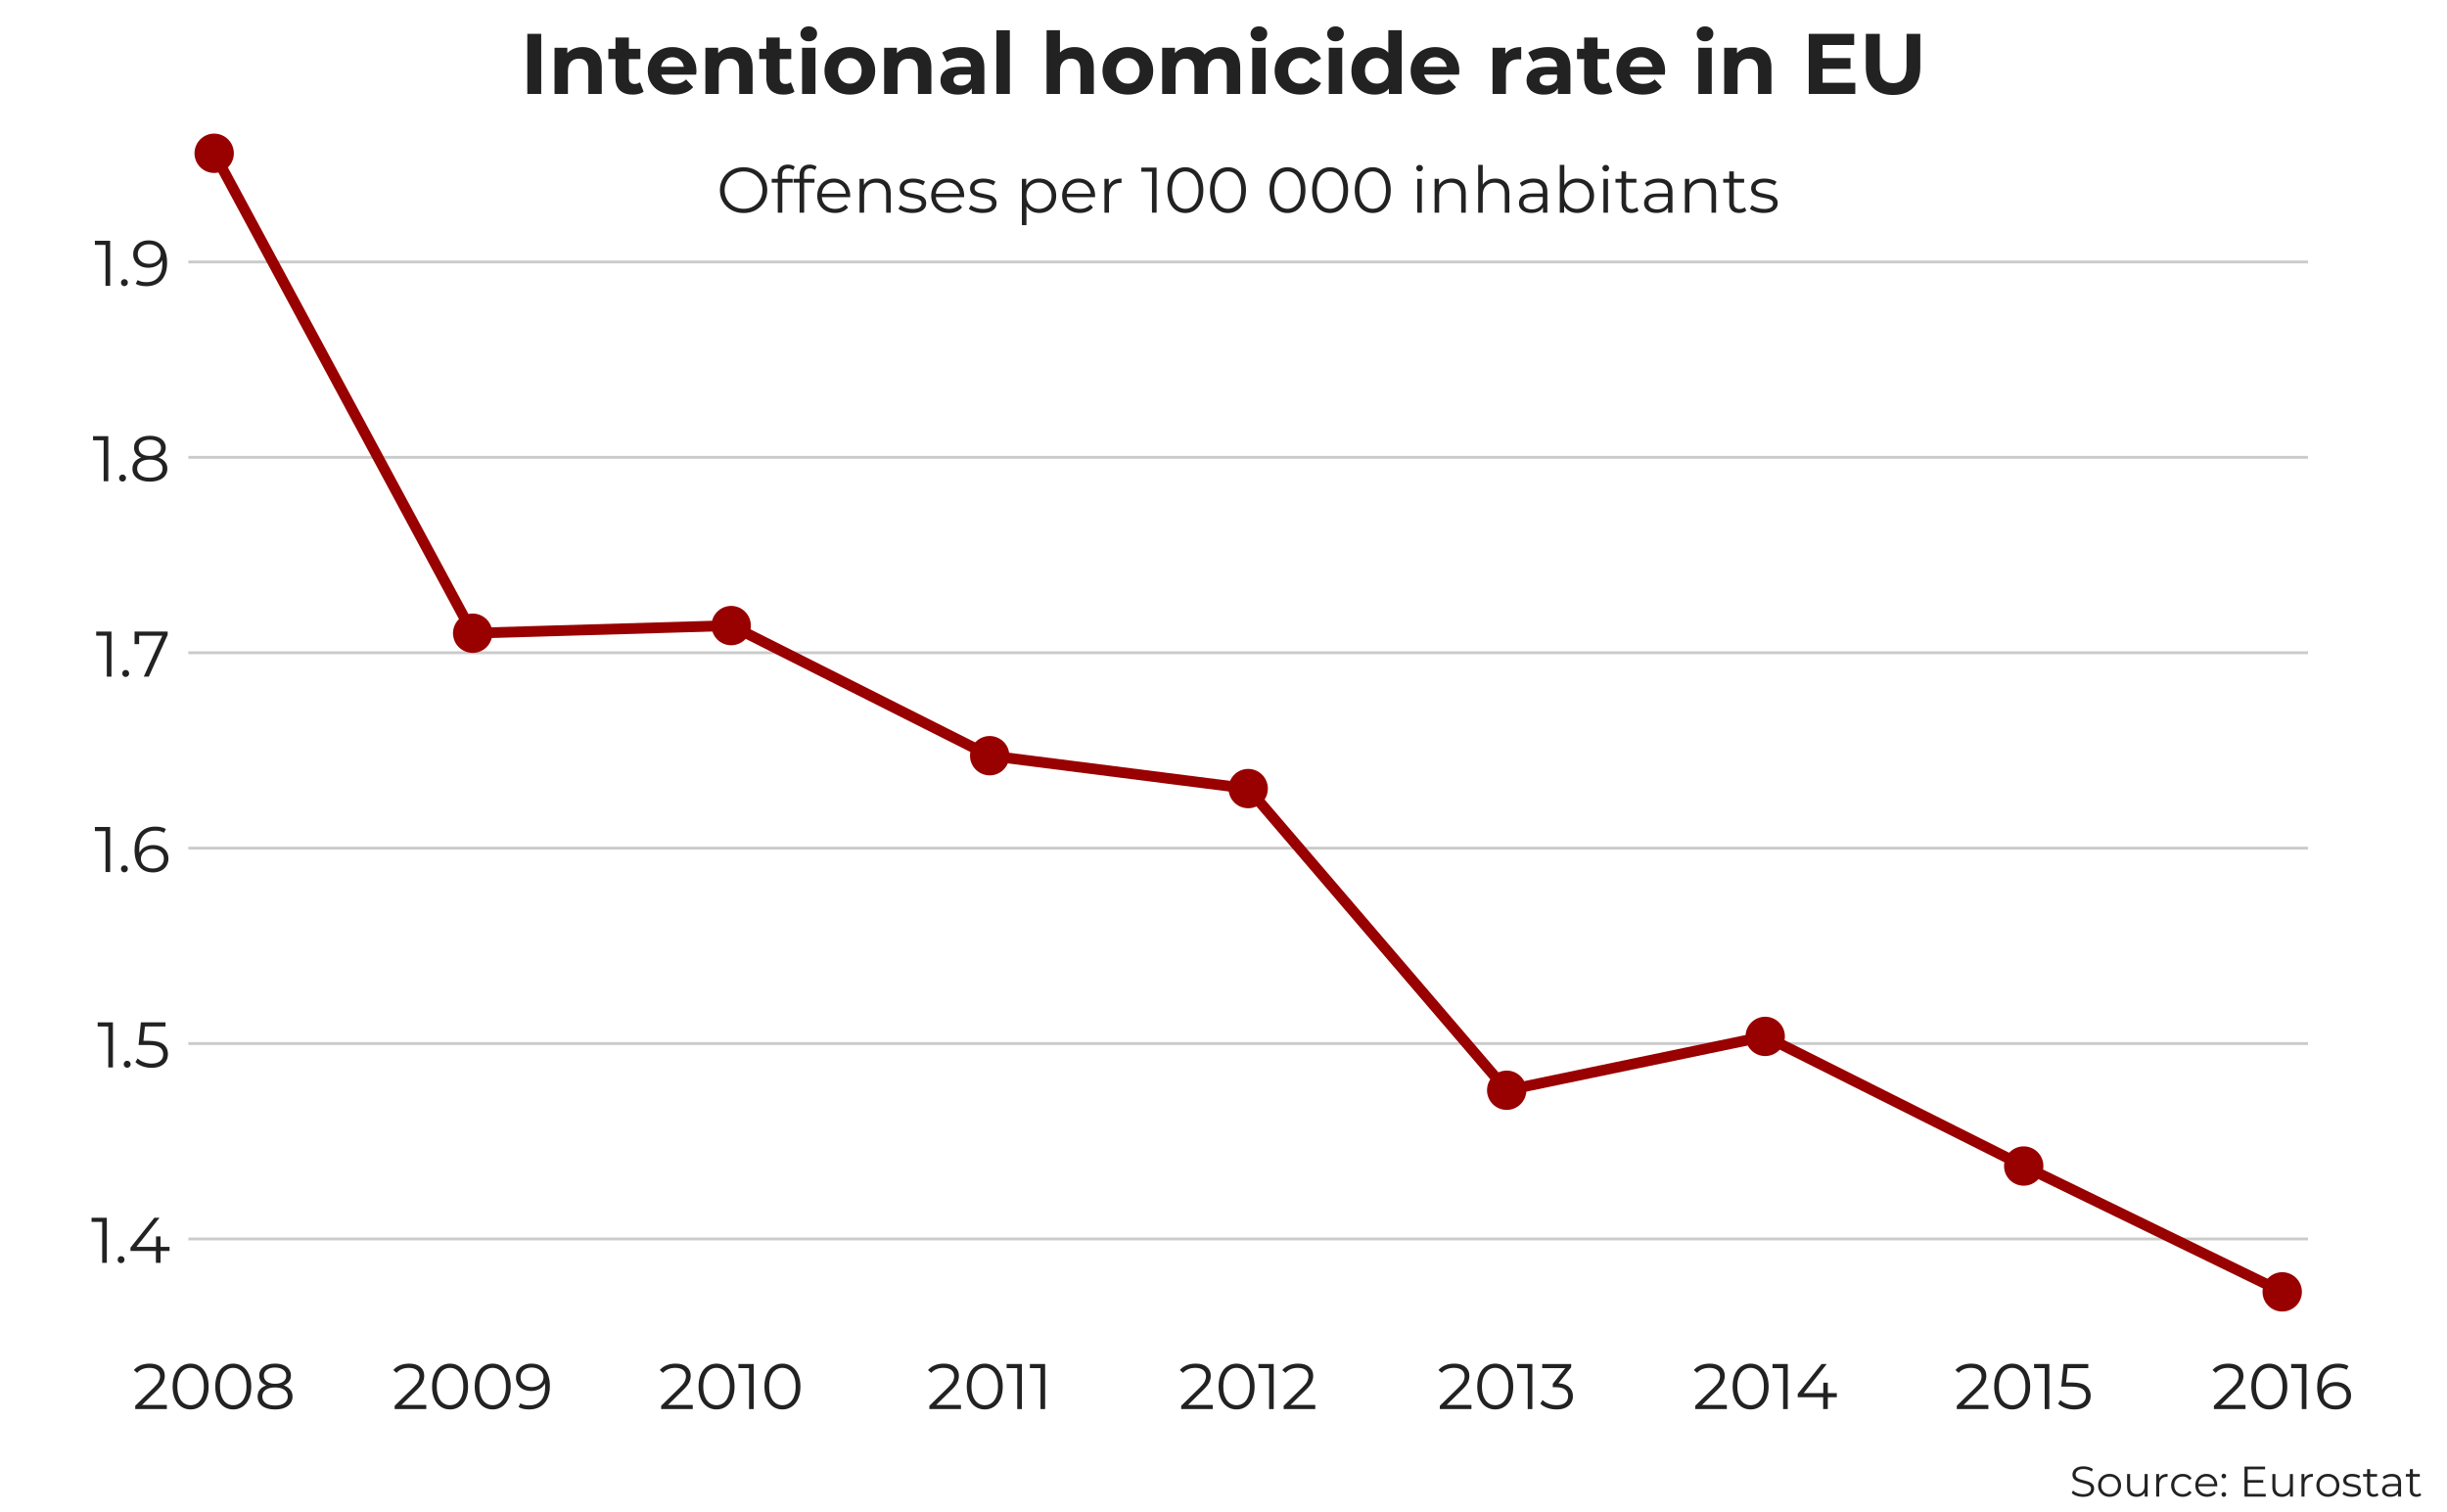 <?xml version="1.0" encoding="utf-8" standalone="no"?>
<!DOCTYPE svg PUBLIC "-//W3C//DTD SVG 1.1//EN"
  "http://www.w3.org/Graphics/SVG/1.1/DTD/svg11.dtd">
<!-- Created with matplotlib (http://matplotlib.org/) -->
<svg height="422.64pt" version="1.1" viewBox="0 0 684 422.64" width="684pt" xmlns="http://www.w3.org/2000/svg" xmlns:xlink="http://www.w3.org/1999/xlink">
 <defs>
  <style type="text/css">
*{stroke-linecap:butt;stroke-linejoin:round;}
  </style>
 </defs>
 <g id="figure_1">
  <g id="patch_1">
   <path d="M 0 422.64 
L 684 422.64 
L 684 0 
L 0 0 
z
" style="fill:#ffffff;"/>
  </g>
  <g id="axes_1">
   <g id="patch_2">
    <path d="M 52.64 377.08 
L 645.165 377.08 
L 645.165 26.94 
L 52.64 26.94 
z
" style="fill:#ffffff;"/>
   </g>
   <g id="matplotlib.axis_1">
    <g id="xtick_1">
     <g id="line2d_1"/>
     <g id="text_1">
      <!-- 2008 -->
      <defs>
       <path d="M 53 6.406 
L 53 0 
L 3.906 0 
L 3.906 5.094 
L 33 33.594 
Q 38.5 39 40.453 42.953 
Q 42.406 46.906 42.406 50.906 
Q 42.406 57.094 38.156 60.547 
Q 33.906 64 26 64 
Q 13.703 64 6.906 56.203 
L 1.797 60.594 
Q 5.906 65.406 12.25 68 
Q 18.594 70.594 26.594 70.594 
Q 37.297 70.594 43.547 65.547 
Q 49.797 60.5 49.797 51.703 
Q 49.797 46.297 47.391 41.297 
Q 45 36.297 38.297 29.797 
L 14.5 6.406 
z
" id="Montserrat-Regular-32"/>
       <path d="M 33.094 -0.594 
Q 25 -0.594 18.641 3.703 
Q 12.297 8 8.75 16.047 
Q 5.203 24.094 5.203 35 
Q 5.203 45.906 8.75 53.953 
Q 12.297 62 18.641 66.297 
Q 25 70.594 33.094 70.594 
Q 41.203 70.594 47.547 66.297 
Q 53.906 62 57.5 53.953 
Q 61.094 45.906 61.094 35 
Q 61.094 24.094 57.5 16.047 
Q 53.906 8 47.547 3.703 
Q 41.203 -0.594 33.094 -0.594 
z
M 33.094 6 
Q 39.203 6 43.844 9.391 
Q 48.5 12.797 51.094 19.297 
Q 53.703 25.797 53.703 35 
Q 53.703 44.203 51.094 50.703 
Q 48.5 57.203 43.844 60.594 
Q 39.203 64 33.094 64 
Q 27 64 22.344 60.594 
Q 17.703 57.203 15.094 50.703 
Q 12.5 44.203 12.5 35 
Q 12.5 25.797 15.094 19.297 
Q 17.703 12.797 22.344 9.391 
Q 27 6 33.094 6 
z
" id="Montserrat-Regular-30"/>
       <path d="M 45.297 36.703 
Q 51.906 34.5 55.453 30.094 
Q 59 25.703 59 19.5 
Q 59 13.406 55.703 8.844 
Q 52.406 4.297 46.25 1.844 
Q 40.094 -0.594 31.797 -0.594 
Q 19.203 -0.594 12 4.797 
Q 4.797 10.203 4.797 19.5 
Q 4.797 25.797 8.25 30.141 
Q 11.703 34.5 18.297 36.703 
Q 12.906 38.797 10.094 42.75 
Q 7.297 46.703 7.297 52.094 
Q 7.297 60.594 13.938 65.594 
Q 20.594 70.594 31.797 70.594 
Q 39.203 70.594 44.75 68.344 
Q 50.297 66.094 53.391 61.891 
Q 56.5 57.703 56.5 52.094 
Q 56.5 46.703 53.594 42.75 
Q 50.703 38.797 45.297 36.703 
z
M 14.5 51.906 
Q 14.5 46.094 19.094 42.688 
Q 23.703 39.297 31.797 39.297 
Q 39.906 39.297 44.547 42.688 
Q 49.203 46.094 49.203 51.797 
Q 49.203 57.703 44.453 61.094 
Q 39.703 64.5 31.797 64.5 
Q 23.797 64.5 19.141 61.094 
Q 14.5 57.703 14.5 51.906 
z
M 31.797 5.5 
Q 41.094 5.5 46.344 9.297 
Q 51.594 13.094 51.594 19.594 
Q 51.594 26.094 46.344 29.844 
Q 41.094 33.594 31.797 33.594 
Q 22.594 33.594 17.344 29.844 
Q 12.094 26.094 12.094 19.594 
Q 12.094 13 17.297 9.25 
Q 22.5 5.5 31.797 5.5 
z
" id="Montserrat-Regular-38"/>
      </defs>
      <g style="fill:#222222;" transform="translate(37.096 393.937)scale(0.18 -0.18)">
       <use xlink:href="#Montserrat-Regular-32"/>
       <use x="56.8" xlink:href="#Montserrat-Regular-30"/>
       <use x="123" xlink:href="#Montserrat-Regular-30"/>
       <use x="189.2" xlink:href="#Montserrat-Regular-38"/>
      </g>
     </g>
    </g>
    <g id="xtick_2">
     <g id="line2d_2"/>
     <g id="text_2">
      <!-- 2009 -->
      <defs>
       <path d="M 27 70.594 
Q 40.906 70.594 48.297 61.438 
Q 55.703 52.297 55.703 35.594 
Q 55.703 23.906 51.703 15.797 
Q 47.703 7.703 40.5 3.547 
Q 33.297 -0.594 23.703 -0.594 
Q 13.297 -0.594 7.094 3.203 
L 10 9 
Q 15 5.703 23.594 5.703 
Q 35.203 5.703 41.797 13.047 
Q 48.406 20.406 48.406 34.406 
Q 48.406 37 48.094 40.094 
Q 45.5 34.406 39.797 31.25 
Q 34.094 28.094 26.703 28.094 
Q 19.797 28.094 14.438 30.688 
Q 9.094 33.297 6.094 38.047 
Q 3.094 42.797 3.094 49.094 
Q 3.094 55.5 6.188 60.391 
Q 9.297 65.297 14.75 67.938 
Q 20.203 70.594 27 70.594 
z
M 27.797 34.203 
Q 33.094 34.203 37.141 36.203 
Q 41.203 38.203 43.5 41.703 
Q 45.797 45.203 45.797 49.5 
Q 45.797 53.5 43.641 56.891 
Q 41.5 60.297 37.297 62.391 
Q 33.094 64.5 27.297 64.5 
Q 19.703 64.5 14.953 60.344 
Q 10.203 56.203 10.203 49.297 
Q 10.203 42.406 14.953 38.297 
Q 19.703 34.203 27.797 34.203 
z
" id="Montserrat-Regular-39"/>
      </defs>
      <g style="fill:#222222;" transform="translate(109.615 393.937)scale(0.18 -0.18)">
       <use xlink:href="#Montserrat-Regular-32"/>
       <use x="56.8" xlink:href="#Montserrat-Regular-30"/>
       <use x="123" xlink:href="#Montserrat-Regular-30"/>
       <use x="189.2" xlink:href="#Montserrat-Regular-39"/>
      </g>
     </g>
    </g>
    <g id="xtick_3">
     <g id="line2d_3"/>
     <g id="text_3">
      <!-- 2010 -->
      <defs>
       <path d="M 24.594 70 
L 24.594 0 
L 17.406 0 
L 17.406 63.594 
L 0.906 63.594 
L 0.906 70 
z
" id="Montserrat-Regular-31"/>
      </defs>
      <g style="fill:#222222;" transform="translate(184.107 393.937)scale(0.18 -0.18)">
       <use xlink:href="#Montserrat-Regular-32"/>
       <use x="56.8" xlink:href="#Montserrat-Regular-30"/>
       <use x="123" xlink:href="#Montserrat-Regular-31"/>
       <use x="159.1" xlink:href="#Montserrat-Regular-30"/>
      </g>
     </g>
    </g>
    <g id="xtick_4">
     <g id="line2d_4"/>
     <g id="text_4">
      <!-- 2011 -->
      <g style="fill:#222222;" transform="translate(259.076 393.937)scale(0.18 -0.18)">
       <use xlink:href="#Montserrat-Regular-32"/>
       <use x="56.8" xlink:href="#Montserrat-Regular-30"/>
       <use x="123" xlink:href="#Montserrat-Regular-31"/>
       <use x="159.1" xlink:href="#Montserrat-Regular-31"/>
      </g>
     </g>
    </g>
    <g id="xtick_5">
     <g id="line2d_5"/>
     <g id="text_5">
      <!-- 2012 -->
      <g style="fill:#222222;" transform="translate(329.472 393.937)scale(0.18 -0.18)">
       <use xlink:href="#Montserrat-Regular-32"/>
       <use x="56.8" xlink:href="#Montserrat-Regular-30"/>
       <use x="123" xlink:href="#Montserrat-Regular-31"/>
       <use x="159.1" xlink:href="#Montserrat-Regular-32"/>
      </g>
     </g>
    </g>
    <g id="xtick_6">
     <g id="line2d_6"/>
     <g id="text_6">
      <!-- 2013 -->
      <defs>
       <path d="M 29 40 
Q 40 39.406 45.75 34.047 
Q 51.5 28.703 51.5 20.094 
Q 51.5 14.094 48.594 9.438 
Q 45.703 4.797 40 2.094 
Q 34.297 -0.594 26.094 -0.594 
Q 18.5 -0.594 11.75 1.844 
Q 5 4.297 0.906 8.406 
L 4.406 14.094 
Q 7.906 10.5 13.703 8.25 
Q 19.5 6 26.094 6 
Q 34.703 6 39.391 9.75 
Q 44.094 13.5 44.094 20.094 
Q 44.094 26.594 39.391 30.297 
Q 34.703 34 25.203 34 
L 20.203 34 
L 20.203 39.297 
L 39.594 63.594 
L 3.797 63.594 
L 3.797 70 
L 48.797 70 
L 48.797 64.906 
L 29 40 
z
" id="Montserrat-Regular-33"/>
      </defs>
      <g style="fill:#222222;" transform="translate(401.766 393.937)scale(0.18 -0.18)">
       <use xlink:href="#Montserrat-Regular-32"/>
       <use x="56.8" xlink:href="#Montserrat-Regular-30"/>
       <use x="123" xlink:href="#Montserrat-Regular-31"/>
       <use x="159.1" xlink:href="#Montserrat-Regular-33"/>
      </g>
     </g>
    </g>
    <g id="xtick_7">
     <g id="line2d_7"/>
     <g id="text_7">
      <!-- 2014 -->
      <defs>
       <path d="M 64.703 18.406 
L 50.703 18.406 
L 50.703 0 
L 43.5 0 
L 43.5 18.406 
L 4 18.406 
L 4 23.594 
L 41.094 70 
L 49.094 70 
L 13.297 24.797 
L 43.703 24.797 
L 43.703 41 
L 50.703 41 
L 50.703 24.797 
L 64.703 24.797 
z
" id="Montserrat-Regular-34"/>
      </defs>
      <g style="fill:#222222;" transform="translate(473.154 393.937)scale(0.18 -0.18)">
       <use xlink:href="#Montserrat-Regular-32"/>
       <use x="56.8" xlink:href="#Montserrat-Regular-30"/>
       <use x="123" xlink:href="#Montserrat-Regular-31"/>
       <use x="159.1" xlink:href="#Montserrat-Regular-34"/>
      </g>
     </g>
    </g>
    <g id="xtick_8">
     <g id="line2d_8"/>
     <g id="text_8">
      <!-- 2015 -->
      <defs>
       <path d="M 23.594 41.297 
Q 38.797 41.297 45.75 35.844 
Q 52.703 30.406 52.703 20.594 
Q 52.703 14.5 49.844 9.703 
Q 47 4.906 41.297 2.156 
Q 35.594 -0.594 27.297 -0.594 
Q 19.797 -0.594 13.047 1.844 
Q 6.297 4.297 2.203 8.406 
L 5.703 14.094 
Q 9.203 10.5 14.891 8.25 
Q 20.594 6 27.203 6 
Q 35.906 6 40.656 9.891 
Q 45.406 13.797 45.406 20.297 
Q 45.406 27.5 40.047 31.203 
Q 34.703 34.906 22 34.906 
L 7.094 34.906 
L 10.703 70 
L 49 70 
L 49 63.594 
L 17 63.594 
L 14.594 41.297 
L 23.594 41.297 
z
" id="Montserrat-Regular-35"/>
      </defs>
      <g style="fill:#222222;" transform="translate(546.268 393.937)scale(0.18 -0.18)">
       <use xlink:href="#Montserrat-Regular-32"/>
       <use x="56.8" xlink:href="#Montserrat-Regular-30"/>
       <use x="123" xlink:href="#Montserrat-Regular-31"/>
       <use x="159.1" xlink:href="#Montserrat-Regular-35"/>
      </g>
     </g>
    </g>
    <g id="xtick_9">
     <g id="line2d_9"/>
     <g id="text_9">
      <!-- 2016 -->
      <defs>
       <path d="M 34.203 41.906 
Q 41.094 41.906 46.438 39.297 
Q 51.797 36.703 54.797 31.953 
Q 57.797 27.203 57.797 20.906 
Q 57.797 14.5 54.688 9.594 
Q 51.594 4.703 46.141 2.047 
Q 40.703 -0.594 33.906 -0.594 
Q 20 -0.594 12.594 8.547 
Q 5.203 17.703 5.203 34.406 
Q 5.203 46.094 9.203 54.188 
Q 13.203 62.297 20.391 66.438 
Q 27.594 70.594 37.203 70.594 
Q 47.594 70.594 53.797 66.797 
L 50.906 61 
Q 45.906 64.297 37.297 64.297 
Q 25.703 64.297 19.094 56.938 
Q 12.5 49.594 12.5 35.594 
Q 12.5 33.094 12.797 29.906 
Q 15.406 35.594 21.094 38.75 
Q 26.797 41.906 34.203 41.906 
z
M 33.594 5.5 
Q 41.203 5.5 45.953 9.641 
Q 50.703 13.797 50.703 20.703 
Q 50.703 27.594 45.953 31.688 
Q 41.203 35.797 33.094 35.797 
Q 27.797 35.797 23.75 33.797 
Q 19.703 31.797 17.391 28.297 
Q 15.094 24.797 15.094 20.5 
Q 15.094 16.5 17.25 13.094 
Q 19.406 9.703 23.594 7.594 
Q 27.797 5.5 33.594 5.5 
z
" id="Montserrat-Regular-36"/>
      </defs>
      <g style="fill:#222222;" transform="translate(618.139 393.937)scale(0.18 -0.18)">
       <use xlink:href="#Montserrat-Regular-32"/>
       <use x="56.8" xlink:href="#Montserrat-Regular-30"/>
       <use x="123" xlink:href="#Montserrat-Regular-31"/>
       <use x="159.1" xlink:href="#Montserrat-Regular-36"/>
      </g>
     </g>
    </g>
   </g>
   <g id="matplotlib.axis_2">
    <g id="ytick_1">
     <g id="line2d_10">
      <path clip-path="url(#p5765f125be)" d="M 52.64 346.375 
L 645.165 346.375 
" style="fill:none;stroke:#cbcbcb;stroke-linecap:square;stroke-width:0.8;"/>
     </g>
     <g id="line2d_11"/>
     <g id="text_10">
      <!-- 1.4 -->
      <defs>
       <path d="M 10.594 -0.5 
Q 8.406 -0.5 6.844 1.094 
Q 5.297 2.703 5.297 5 
Q 5.297 7.297 6.844 8.844 
Q 8.406 10.406 10.594 10.406 
Q 12.797 10.406 14.391 8.844 
Q 16 7.297 16 5 
Q 16 2.703 14.391 1.094 
Q 12.797 -0.5 10.594 -0.5 
z
" id="Montserrat-Regular-2e"/>
      </defs>
      <g style="fill:#222222;" transform="translate(25.43 353.053)scale(0.18 -0.18)">
       <use xlink:href="#Montserrat-Regular-31"/>
       <use x="36.1" xlink:href="#Montserrat-Regular-2e"/>
       <use x="57.3" xlink:href="#Montserrat-Regular-34"/>
      </g>
     </g>
    </g>
    <g id="ytick_2">
     <g id="line2d_12">
      <path clip-path="url(#p5765f125be)" d="M 52.64 291.747 
L 645.165 291.747 
" style="fill:none;stroke:#cbcbcb;stroke-linecap:square;stroke-width:0.8;"/>
     </g>
     <g id="line2d_13"/>
     <g id="text_11">
      <!-- 1.5 -->
      <g style="fill:#222222;" transform="translate(27.14 298.425)scale(0.18 -0.18)">
       <use xlink:href="#Montserrat-Regular-31"/>
       <use x="36.1" xlink:href="#Montserrat-Regular-2e"/>
       <use x="57.3" xlink:href="#Montserrat-Regular-35"/>
      </g>
     </g>
    </g>
    <g id="ytick_3">
     <g id="line2d_14">
      <path clip-path="url(#p5765f125be)" d="M 52.64 237.119 
L 645.165 237.119 
" style="fill:none;stroke:#cbcbcb;stroke-linecap:square;stroke-width:0.8;"/>
     </g>
     <g id="line2d_15"/>
     <g id="text_12">
      <!-- 1.6 -->
      <g style="fill:#222222;" transform="translate(26.363 243.797)scale(0.18 -0.18)">
       <use xlink:href="#Montserrat-Regular-31"/>
       <use x="36.1" xlink:href="#Montserrat-Regular-2e"/>
       <use x="57.3" xlink:href="#Montserrat-Regular-36"/>
      </g>
     </g>
    </g>
    <g id="ytick_4">
     <g id="line2d_16">
      <path clip-path="url(#p5765f125be)" d="M 52.64 182.49 
L 645.165 182.49 
" style="fill:none;stroke:#cbcbcb;stroke-linecap:square;stroke-width:0.8;"/>
     </g>
     <g id="line2d_17"/>
     <g id="text_13">
      <!-- 1.7 -->
      <defs>
       <path d="M 54.594 70 
L 54.594 64.906 
L 25.297 0 
L 17.5 0 
L 46.297 63.594 
L 10.297 63.594 
L 10.297 50.5 
L 3.203 50.5 
L 3.203 70 
z
" id="Montserrat-Regular-37"/>
      </defs>
      <g style="fill:#222222;" transform="translate(26.723 189.169)scale(0.18 -0.18)">
       <use xlink:href="#Montserrat-Regular-31"/>
       <use x="36.1" xlink:href="#Montserrat-Regular-2e"/>
       <use x="57.3" xlink:href="#Montserrat-Regular-37"/>
      </g>
     </g>
    </g>
    <g id="ytick_5">
     <g id="line2d_18">
      <path clip-path="url(#p5765f125be)" d="M 52.64 127.862 
L 645.165 127.862 
" style="fill:none;stroke:#cbcbcb;stroke-linecap:square;stroke-width:0.8;"/>
     </g>
     <g id="line2d_19"/>
     <g id="text_14">
      <!-- 1.8 -->
      <g style="fill:#222222;" transform="translate(25.843 134.541)scale(0.18 -0.18)">
       <use xlink:href="#Montserrat-Regular-31"/>
       <use x="36.1" xlink:href="#Montserrat-Regular-2e"/>
       <use x="57.3" xlink:href="#Montserrat-Regular-38"/>
      </g>
     </g>
    </g>
    <g id="ytick_6">
     <g id="line2d_20">
      <path clip-path="url(#p5765f125be)" d="M 52.64 73.234 
L 645.165 73.234 
" style="fill:none;stroke:#cbcbcb;stroke-linecap:square;stroke-width:0.8;"/>
     </g>
     <g id="line2d_21"/>
     <g id="text_15">
      <!-- 1.9 -->
      <g style="fill:#222222;" transform="translate(26.363 79.912)scale(0.18 -0.18)">
       <use xlink:href="#Montserrat-Regular-31"/>
       <use x="36.1" xlink:href="#Montserrat-Regular-2e"/>
       <use x="57.3" xlink:href="#Montserrat-Regular-39"/>
      </g>
     </g>
    </g>
   </g>
   <g id="line2d_22">
    <path clip-path="url(#p5765f125be)" d="M 59.866 42.855 
L 132.125 177.028 
L 204.384 174.896 
L 276.643 211.27 
L 348.902 220.464 
L 421.161 304.804 
L 493.421 289.748 
L 565.68 325.989 
L 637.939 361.165 
" style="fill:none;stroke:#990000;stroke-linecap:square;stroke-width:3;"/>
    <defs>
     <path d="M 0 5 
C 1.326 5 2.598 4.473 3.536 3.536 
C 4.473 2.598 5 1.326 5 0 
C 5 -1.326 4.473 -2.598 3.536 -3.536 
C 2.598 -4.473 1.326 -5 0 -5 
C -1.326 -5 -2.598 -4.473 -3.536 -3.536 
C -4.473 -2.598 -5 -1.326 -5 0 
C -5 1.326 -4.473 2.598 -3.536 3.536 
C -2.598 4.473 -1.326 5 0 5 
z
" id="m172f28a7ab" style="stroke:#990000;"/>
    </defs>
    <g clip-path="url(#p5765f125be)">
     <use style="fill:#990000;stroke:#990000;" x="59.866" xlink:href="#m172f28a7ab" y="42.855"/>
     <use style="fill:#990000;stroke:#990000;" x="132.125" xlink:href="#m172f28a7ab" y="177.028"/>
     <use style="fill:#990000;stroke:#990000;" x="204.384" xlink:href="#m172f28a7ab" y="174.896"/>
     <use style="fill:#990000;stroke:#990000;" x="276.643" xlink:href="#m172f28a7ab" y="211.27"/>
     <use style="fill:#990000;stroke:#990000;" x="348.902" xlink:href="#m172f28a7ab" y="220.464"/>
     <use style="fill:#990000;stroke:#990000;" x="421.161" xlink:href="#m172f28a7ab" y="304.804"/>
     <use style="fill:#990000;stroke:#990000;" x="493.421" xlink:href="#m172f28a7ab" y="289.748"/>
     <use style="fill:#990000;stroke:#990000;" x="565.68" xlink:href="#m172f28a7ab" y="325.989"/>
     <use style="fill:#990000;stroke:#990000;" x="637.939" xlink:href="#m172f28a7ab" y="361.165"/>
    </g>
   </g>
   <g id="text_16">
    <!-- Offenses per 100 000 inhabitants -->
    <defs>
     <path d="M 42 -0.594 
Q 31.594 -0.594 23.141 4.047 
Q 14.703 8.703 9.953 16.797 
Q 5.203 24.906 5.203 35 
Q 5.203 45.094 9.953 53.188 
Q 14.703 61.297 23.141 65.938 
Q 31.594 70.594 42 70.594 
Q 52.406 70.594 60.75 66 
Q 69.094 61.406 73.891 53.25 
Q 78.703 45.094 78.703 35 
Q 78.703 24.906 73.891 16.75 
Q 69.094 8.594 60.75 4 
Q 52.406 -0.594 42 -0.594 
z
M 42 6 
Q 50.297 6 57 9.75 
Q 63.703 13.5 67.5 20.141 
Q 71.297 26.797 71.297 35 
Q 71.297 43.203 67.5 49.844 
Q 63.703 56.5 57 60.25 
Q 50.297 64 42 64 
Q 33.703 64 26.953 60.25 
Q 20.203 56.5 16.344 49.844 
Q 12.5 43.203 12.5 35 
Q 12.5 26.797 16.344 20.141 
Q 20.203 13.5 26.953 9.75 
Q 33.703 6 42 6 
z
" id="Montserrat-Regular-4f"/>
     <path d="M 27.297 68.703 
Q 22.703 68.703 20.344 66.203 
Q 18 63.703 18 58.797 
L 18 52.594 
L 34.203 52.594 
L 34.203 46.594 
L 18.203 46.594 
L 18.203 0 
L 11.094 0 
L 11.094 46.594 
L 1.703 46.594 
L 1.703 52.594 
L 11.094 52.594 
L 11.094 59.094 
Q 11.094 66.297 15.25 70.5 
Q 19.406 74.703 27 74.703 
Q 30 74.703 32.797 73.844 
Q 35.594 73 37.5 71.406 
L 35.094 66.094 
Q 32 68.703 27.297 68.703 
z
" id="Montserrat-Regular-66"/>
     <path d="M 55.703 24.094 
L 11.703 24.094 
Q 12.297 15.906 18 10.844 
Q 23.703 5.797 32.406 5.797 
Q 37.297 5.797 41.391 7.547 
Q 45.5 9.297 48.5 12.703 
L 52.5 8.094 
Q 49 3.906 43.75 1.703 
Q 38.5 -0.5 32.203 -0.5 
Q 24.094 -0.5 17.844 2.953 
Q 11.594 6.406 8.094 12.5 
Q 4.594 18.594 4.594 26.297 
Q 4.594 34 7.938 40.094 
Q 11.297 46.203 17.141 49.594 
Q 23 53 30.297 53 
Q 37.594 53 43.391 49.594 
Q 49.203 46.203 52.5 40.141 
Q 55.797 34.094 55.797 26.297 
z
M 30.297 46.906 
Q 22.703 46.906 17.547 42.047 
Q 12.406 37.203 11.703 29.406 
L 49 29.406 
Q 48.297 37.203 43.141 42.047 
Q 38 46.906 30.297 46.906 
z
" id="Montserrat-Regular-65"/>
     <path d="M 36.703 53 
Q 46.594 53 52.438 47.25 
Q 58.297 41.5 58.297 30.5 
L 58.297 0 
L 51.203 0 
L 51.203 29.797 
Q 51.203 38 47.094 42.297 
Q 43 46.594 35.406 46.594 
Q 26.906 46.594 21.953 41.547 
Q 17 36.5 17 27.594 
L 17 0 
L 9.906 0 
L 9.906 52.594 
L 16.703 52.594 
L 16.703 42.906 
Q 19.594 47.703 24.75 50.344 
Q 29.906 53 36.703 53 
z
" id="Montserrat-Regular-6e"/>
     <path d="M 24 -0.5 
Q 17.594 -0.5 11.75 1.344 
Q 5.906 3.203 2.594 6 
L 5.797 11.594 
Q 9.094 9 14.094 7.344 
Q 19.094 5.703 24.5 5.703 
Q 31.703 5.703 35.141 7.953 
Q 38.594 10.203 38.594 14.297 
Q 38.594 17.203 36.688 18.844 
Q 34.797 20.5 31.891 21.344 
Q 29 22.203 24.203 23 
Q 17.797 24.203 13.891 25.453 
Q 10 26.703 7.25 29.703 
Q 4.5 32.703 4.5 38 
Q 4.5 44.594 10 48.797 
Q 15.5 53 25.297 53 
Q 30.406 53 35.5 51.641 
Q 40.594 50.297 43.906 48.094 
L 40.797 42.406 
Q 34.297 46.906 25.297 46.906 
Q 18.5 46.906 15.047 44.5 
Q 11.594 42.094 11.594 38.203 
Q 11.594 35.203 13.547 33.391 
Q 15.5 31.594 18.391 30.75 
Q 21.297 29.906 26.406 29 
Q 32.703 27.797 36.5 26.594 
Q 40.297 25.406 43 22.5 
Q 45.703 19.594 45.703 14.5 
Q 45.703 7.594 39.953 3.547 
Q 34.203 -0.5 24 -0.5 
z
" id="Montserrat-Regular-73"/>
     <path id="Montserrat-Regular-20"/>
     <path d="M 37 53 
Q 44.406 53 50.406 49.641 
Q 56.406 46.297 59.797 40.188 
Q 63.203 34.094 63.203 26.297 
Q 63.203 18.406 59.797 12.297 
Q 56.406 6.203 50.453 2.844 
Q 44.5 -0.5 37 -0.5 
Q 30.594 -0.5 25.438 2.141 
Q 20.297 4.797 17 9.906 
L 17 -19.406 
L 9.906 -19.406 
L 9.906 52.594 
L 16.703 52.594 
L 16.703 42.203 
Q 19.906 47.406 25.156 50.203 
Q 30.406 53 37 53 
z
M 36.5 5.797 
Q 42 5.797 46.5 8.344 
Q 51 10.906 53.547 15.594 
Q 56.094 20.297 56.094 26.297 
Q 56.094 32.297 53.547 36.938 
Q 51 41.594 46.5 44.188 
Q 42 46.797 36.5 46.797 
Q 30.906 46.797 26.453 44.188 
Q 22 41.594 19.453 36.938 
Q 16.906 32.297 16.906 26.297 
Q 16.906 20.297 19.453 15.594 
Q 22 10.906 26.453 8.344 
Q 30.906 5.797 36.5 5.797 
z
" id="Montserrat-Regular-70"/>
     <path d="M 16.703 42.297 
Q 19.203 47.594 24.141 50.297 
Q 29.094 53 36.406 53 
L 36.406 46.094 
L 34.703 46.203 
Q 26.406 46.203 21.703 41.094 
Q 17 36 17 26.797 
L 17 0 
L 9.906 0 
L 9.906 52.594 
L 16.703 52.594 
L 16.703 42.297 
z
" id="Montserrat-Regular-72"/>
     <path d="M 9.906 52.594 
L 17 52.594 
L 17 0 
L 9.906 0 
z
M 13.5 64.094 
Q 11.297 64.094 9.797 65.594 
Q 8.297 67.094 8.297 69.203 
Q 8.297 71.203 9.797 72.703 
Q 11.297 74.203 13.5 74.203 
Q 15.703 74.203 17.203 72.75 
Q 18.703 71.297 18.703 69.297 
Q 18.703 67.094 17.203 65.594 
Q 15.703 64.094 13.5 64.094 
z
" id="Montserrat-Regular-69"/>
     <path d="M 36.703 53 
Q 46.594 53 52.438 47.25 
Q 58.297 41.5 58.297 30.5 
L 58.297 0 
L 51.203 0 
L 51.203 29.797 
Q 51.203 38 47.094 42.297 
Q 43 46.594 35.406 46.594 
Q 26.906 46.594 21.953 41.547 
Q 17 36.5 17 27.594 
L 17 0 
L 9.906 0 
L 9.906 74.203 
L 17 74.203 
L 17 43.406 
Q 19.906 48 25 50.5 
Q 30.094 53 36.703 53 
z
" id="Montserrat-Regular-68"/>
     <path d="M 28.297 53 
Q 38.594 53 44.094 47.844 
Q 49.594 42.703 49.594 32.594 
L 49.594 0 
L 42.797 0 
L 42.797 8.203 
Q 40.406 4.094 35.75 1.797 
Q 31.094 -0.5 24.703 -0.5 
Q 15.906 -0.5 10.703 3.703 
Q 5.5 7.906 5.5 14.797 
Q 5.5 21.5 10.344 25.594 
Q 15.203 29.703 25.797 29.703 
L 42.5 29.703 
L 42.5 32.906 
Q 42.5 39.703 38.703 43.25 
Q 34.906 46.797 27.594 46.797 
Q 22.594 46.797 18 45.141 
Q 13.406 43.5 10.094 40.594 
L 6.906 45.906 
Q 10.906 49.297 16.5 51.141 
Q 22.094 53 28.297 53 
z
M 25.797 5.094 
Q 31.797 5.094 36.094 7.844 
Q 40.406 10.594 42.5 15.797 
L 42.5 24.406 
L 26 24.406 
Q 12.5 24.406 12.5 15 
Q 12.5 10.406 16 7.75 
Q 19.5 5.094 25.797 5.094 
z
" id="Montserrat-Regular-61"/>
     <path d="M 37 53 
Q 44.406 53 50.406 49.641 
Q 56.406 46.297 59.797 40.188 
Q 63.203 34.094 63.203 26.297 
Q 63.203 18.5 59.797 12.391 
Q 56.406 6.297 50.406 2.891 
Q 44.406 -0.5 37 -0.5 
Q 30.406 -0.5 25.156 2.297 
Q 19.906 5.094 16.703 10.406 
L 16.703 0 
L 9.906 0 
L 9.906 74.203 
L 17 74.203 
L 17 42.594 
Q 20.297 47.703 25.438 50.344 
Q 30.594 53 37 53 
z
M 36.5 5.797 
Q 42 5.797 46.5 8.344 
Q 51 10.906 53.547 15.594 
Q 56.094 20.297 56.094 26.297 
Q 56.094 32.297 53.547 37 
Q 51 41.703 46.5 44.25 
Q 42 46.797 36.5 46.797 
Q 30.906 46.797 26.453 44.25 
Q 22 41.703 19.453 37 
Q 16.906 32.297 16.906 26.297 
Q 16.906 20.297 19.453 15.594 
Q 22 10.906 26.453 8.344 
Q 30.906 5.797 36.5 5.797 
z
" id="Montserrat-Regular-62"/>
     <path d="M 37.594 3.203 
Q 35.594 1.406 32.641 0.453 
Q 29.703 -0.5 26.5 -0.5 
Q 19.094 -0.5 15.094 3.5 
Q 11.094 7.5 11.094 14.797 
L 11.094 46.594 
L 1.703 46.594 
L 1.703 52.594 
L 11.094 52.594 
L 11.094 64.094 
L 18.203 64.094 
L 18.203 52.594 
L 34.203 52.594 
L 34.203 46.594 
L 18.203 46.594 
L 18.203 15.203 
Q 18.203 10.5 20.547 8.047 
Q 22.906 5.594 27.297 5.594 
Q 29.5 5.594 31.547 6.297 
Q 33.594 7 35.094 8.297 
z
" id="Montserrat-Regular-74"/>
    </defs>
    <g style="fill:#222222;" transform="translate(200.305 59.455)scale(0.18 -0.18)">
     <use xlink:href="#Montserrat-Regular-4f"/>
     <use x="83.9" xlink:href="#Montserrat-Regular-66"/>
     <use x="117.8" xlink:href="#Montserrat-Regular-66"/>
     <use x="151.7" xlink:href="#Montserrat-Regular-65"/>
     <use x="212.1" xlink:href="#Montserrat-Regular-6e"/>
     <use x="279.8" xlink:href="#Montserrat-Regular-73"/>
     <use x="328.7" xlink:href="#Montserrat-Regular-65"/>
     <use x="389.1" xlink:href="#Montserrat-Regular-73"/>
     <use x="438" xlink:href="#Montserrat-Regular-20"/>
     <use x="464.2" xlink:href="#Montserrat-Regular-70"/>
     <use x="532" xlink:href="#Montserrat-Regular-65"/>
     <use x="592.4" xlink:href="#Montserrat-Regular-72"/>
     <use x="632.5" xlink:href="#Montserrat-Regular-20"/>
     <use x="658.7" xlink:href="#Montserrat-Regular-31"/>
     <use x="694.8" xlink:href="#Montserrat-Regular-30"/>
     <use x="761" xlink:href="#Montserrat-Regular-30"/>
     <use x="827.2" xlink:href="#Montserrat-Regular-20"/>
     <use x="853.4" xlink:href="#Montserrat-Regular-30"/>
     <use x="919.6" xlink:href="#Montserrat-Regular-30"/>
     <use x="985.8" xlink:href="#Montserrat-Regular-30"/>
     <use x="1052" xlink:href="#Montserrat-Regular-20"/>
     <use x="1078.2" xlink:href="#Montserrat-Regular-69"/>
     <use x="1105.1" xlink:href="#Montserrat-Regular-6e"/>
     <use x="1172.8" xlink:href="#Montserrat-Regular-68"/>
     <use x="1240.5" xlink:href="#Montserrat-Regular-61"/>
     <use x="1299.5" xlink:href="#Montserrat-Regular-62"/>
     <use x="1367.3" xlink:href="#Montserrat-Regular-69"/>
     <use x="1394.2" xlink:href="#Montserrat-Regular-74"/>
     <use x="1434.8" xlink:href="#Montserrat-Regular-61"/>
     <use x="1493.8" xlink:href="#Montserrat-Regular-6e"/>
     <use x="1561.5" xlink:href="#Montserrat-Regular-74"/>
     <use x="1602.1" xlink:href="#Montserrat-Regular-73"/>
    </g>
   </g>
  </g>
  <g id="text_17">
   <!-- Intentional homicide rate in EU -->
   <defs>
    <path d="M 8.297 70 
L 24.5 70 
L 24.5 0 
L 8.297 0 
z
" id="Montserrat-Bold-49"/>
    <path d="M 39.906 54.594 
Q 49.906 54.594 56.047 48.594 
Q 62.203 42.594 62.203 30.797 
L 62.203 0 
L 46.594 0 
L 46.594 28.406 
Q 46.594 34.797 43.797 37.938 
Q 41 41.094 35.703 41.094 
Q 29.797 41.094 26.297 37.438 
Q 22.797 33.797 22.797 26.594 
L 22.797 0 
L 7.203 0 
L 7.203 53.797 
L 22.094 53.797 
L 22.094 47.5 
Q 25.203 50.906 29.797 52.75 
Q 34.406 54.594 39.906 54.594 
z
" id="Montserrat-Bold-6e"/>
    <path d="M 41.906 2.594 
Q 39.594 0.906 36.25 0.047 
Q 32.906 -0.797 29.203 -0.797 
Q 19.594 -0.797 14.344 4.094 
Q 9.094 9 9.094 18.5 
L 9.094 40.594 
L 0.797 40.594 
L 0.797 52.594 
L 9.094 52.594 
L 9.094 65.703 
L 24.703 65.703 
L 24.703 52.594 
L 38.094 52.594 
L 38.094 40.594 
L 24.703 40.594 
L 24.703 18.703 
Q 24.703 15.297 26.453 13.438 
Q 28.203 11.594 31.406 11.594 
Q 35.094 11.594 37.703 13.594 
z
" id="Montserrat-Bold-74"/>
    <path d="M 59.906 26.703 
Q 59.906 26.406 59.594 22.5 
L 18.906 22.5 
Q 20 17.5 24.094 14.594 
Q 28.203 11.703 34.297 11.703 
Q 38.5 11.703 41.75 12.953 
Q 45 14.203 47.797 16.906 
L 56.094 7.906 
Q 48.5 -0.797 33.906 -0.797 
Q 24.797 -0.797 17.797 2.75 
Q 10.797 6.297 7 12.594 
Q 3.203 18.906 3.203 26.906 
Q 3.203 34.797 6.953 41.141 
Q 10.703 47.5 17.25 51.047 
Q 23.797 54.594 31.906 54.594 
Q 39.797 54.594 46.188 51.188 
Q 52.594 47.797 56.25 41.438 
Q 59.906 35.094 59.906 26.703 
z
M 32 42.797 
Q 26.703 42.797 23.094 39.797 
Q 19.5 36.797 18.703 31.594 
L 45.203 31.594 
Q 44.406 36.703 40.797 39.75 
Q 37.203 42.797 32 42.797 
z
" id="Montserrat-Bold-65"/>
    <path d="M 7.203 53.797 
L 22.797 53.797 
L 22.797 0 
L 7.203 0 
z
M 15 61.297 
Q 10.703 61.297 8 63.797 
Q 5.297 66.297 5.297 70 
Q 5.297 73.703 8 76.203 
Q 10.703 78.703 15 78.703 
Q 19.297 78.703 22 76.297 
Q 24.703 73.906 24.703 70.297 
Q 24.703 66.406 22 63.844 
Q 19.297 61.297 15 61.297 
z
" id="Montserrat-Bold-69"/>
    <path d="M 32.797 -0.797 
Q 24.297 -0.797 17.547 2.75 
Q 10.797 6.297 7 12.594 
Q 3.203 18.906 3.203 26.906 
Q 3.203 34.906 7 41.203 
Q 10.797 47.5 17.547 51.047 
Q 24.297 54.594 32.797 54.594 
Q 41.297 54.594 48 51.047 
Q 54.703 47.5 58.5 41.203 
Q 62.297 34.906 62.297 26.906 
Q 62.297 18.906 58.5 12.594 
Q 54.703 6.297 48 2.75 
Q 41.297 -0.797 32.797 -0.797 
z
M 32.797 12 
Q 38.797 12 42.641 16.047 
Q 46.5 20.094 46.5 26.906 
Q 46.5 33.703 42.641 37.75 
Q 38.797 41.797 32.797 41.797 
Q 26.797 41.797 22.891 37.75 
Q 19 33.703 19 26.906 
Q 19 20.094 22.891 16.047 
Q 26.797 12 32.797 12 
z
" id="Montserrat-Bold-6f"/>
    <path d="M 28.906 54.594 
Q 41.406 54.594 48.094 48.641 
Q 54.797 42.703 54.797 30.703 
L 54.797 0 
L 40.203 0 
L 40.203 6.703 
Q 35.797 -0.797 23.797 -0.797 
Q 17.594 -0.797 13.047 1.297 
Q 8.5 3.406 6.094 7.094 
Q 3.703 10.797 3.703 15.5 
Q 3.703 23 9.344 27.297 
Q 15 31.594 26.797 31.594 
L 39.203 31.594 
Q 39.203 36.703 36.094 39.453 
Q 33 42.203 26.797 42.203 
Q 22.5 42.203 18.344 40.844 
Q 14.203 39.5 11.297 37.203 
L 5.703 48.094 
Q 10.094 51.203 16.25 52.891 
Q 22.406 54.594 28.906 54.594 
z
M 27.703 9.703 
Q 31.703 9.703 34.797 11.547 
Q 37.906 13.406 39.203 17 
L 39.203 22.5 
L 28.5 22.5 
Q 18.906 22.5 18.906 16.203 
Q 18.906 13.203 21.25 11.453 
Q 23.594 9.703 27.703 9.703 
z
" id="Montserrat-Bold-61"/>
    <path d="M 7.203 74.203 
L 22.797 74.203 
L 22.797 0 
L 7.203 0 
z
" id="Montserrat-Bold-6c"/>
    <path id="Montserrat-Bold-20"/>
    <path d="M 39.906 54.594 
Q 49.906 54.594 56.047 48.594 
Q 62.203 42.594 62.203 30.797 
L 62.203 0 
L 46.594 0 
L 46.594 28.406 
Q 46.594 34.797 43.797 37.938 
Q 41 41.094 35.703 41.094 
Q 29.797 41.094 26.297 37.438 
Q 22.797 33.797 22.797 26.594 
L 22.797 0 
L 7.203 0 
L 7.203 74.203 
L 22.797 74.203 
L 22.797 48.203 
Q 25.906 51.297 30.297 52.938 
Q 34.703 54.594 39.906 54.594 
z
" id="Montserrat-Bold-68"/>
    <path d="M 76.094 54.594 
Q 86.203 54.594 92.141 48.641 
Q 98.094 42.703 98.094 30.797 
L 98.094 0 
L 82.5 0 
L 82.5 28.406 
Q 82.5 34.797 79.844 37.938 
Q 77.203 41.094 72.297 41.094 
Q 66.797 41.094 63.594 37.547 
Q 60.406 34 60.406 27 
L 60.406 0 
L 44.797 0 
L 44.797 28.406 
Q 44.797 41.094 34.594 41.094 
Q 29.203 41.094 26 37.547 
Q 22.797 34 22.797 27 
L 22.797 0 
L 7.203 0 
L 7.203 53.797 
L 22.094 53.797 
L 22.094 47.594 
Q 25.094 51 29.438 52.797 
Q 33.797 54.594 39 54.594 
Q 44.703 54.594 49.297 52.344 
Q 53.906 50.094 56.703 45.797 
Q 60 50 65.047 52.297 
Q 70.094 54.594 76.094 54.594 
z
" id="Montserrat-Bold-6d"/>
    <path d="M 33.203 -0.797 
Q 24.594 -0.797 17.75 2.75 
Q 10.906 6.297 7.047 12.594 
Q 3.203 18.906 3.203 26.906 
Q 3.203 34.906 7.047 41.203 
Q 10.906 47.5 17.75 51.047 
Q 24.594 54.594 33.203 54.594 
Q 41.703 54.594 48.047 51.047 
Q 54.406 47.5 57.297 40.906 
L 45.203 34.406 
Q 41 41.797 33.094 41.797 
Q 27 41.797 23 37.797 
Q 19 33.797 19 26.906 
Q 19 20 23 16 
Q 27 12 33.094 12 
Q 41.094 12 45.203 19.406 
L 57.297 12.797 
Q 54.406 6.406 48.047 2.797 
Q 41.703 -0.797 33.203 -0.797 
z
" id="Montserrat-Bold-63"/>
    <path d="M 62 74.203 
L 62 0 
L 47.094 0 
L 47.094 6.203 
Q 41.297 -0.797 30.297 -0.797 
Q 22.703 -0.797 16.547 2.594 
Q 10.406 6 6.906 12.297 
Q 3.406 18.594 3.406 26.906 
Q 3.406 35.203 6.906 41.5 
Q 10.406 47.797 16.547 51.188 
Q 22.703 54.594 30.297 54.594 
Q 40.594 54.594 46.406 48.094 
L 46.406 74.203 
z
M 33 12 
Q 38.906 12 42.797 16.047 
Q 46.703 20.094 46.703 26.906 
Q 46.703 33.703 42.797 37.75 
Q 38.906 41.797 33 41.797 
Q 27 41.797 23.094 37.75 
Q 19.203 33.703 19.203 26.906 
Q 19.203 20.094 23.094 16.047 
Q 27 12 33 12 
z
" id="Montserrat-Bold-64"/>
    <path d="M 22.094 46.703 
Q 24.906 50.594 29.656 52.594 
Q 34.406 54.594 40.594 54.594 
L 40.594 40.203 
Q 38 40.406 37.094 40.406 
Q 30.406 40.406 26.594 36.656 
Q 22.797 32.906 22.797 25.406 
L 22.797 0 
L 7.203 0 
L 7.203 53.797 
L 22.094 53.797 
L 22.094 46.703 
z
" id="Montserrat-Bold-72"/>
    <path d="M 62.5 13 
L 62.5 0 
L 8.297 0 
L 8.297 70 
L 61.203 70 
L 61.203 57 
L 24.406 57 
L 24.406 41.797 
L 56.906 41.797 
L 56.906 29.203 
L 24.406 29.203 
L 24.406 13 
z
" id="Montserrat-Bold-45"/>
    <path d="M 39.406 -1.203 
Q 24.406 -1.203 16.047 7.094 
Q 7.703 15.406 7.703 30.797 
L 7.703 70 
L 23.906 70 
L 23.906 31.406 
Q 23.906 12.594 39.5 12.594 
Q 47.094 12.594 51.094 17.141 
Q 55.094 21.703 55.094 31.406 
L 55.094 70 
L 71.094 70 
L 71.094 30.797 
Q 71.094 15.406 62.75 7.094 
Q 54.406 -1.203 39.406 -1.203 
z
" id="Montserrat-Bold-55"/>
   </defs>
   <g style="fill:#222222;" transform="translate(145.404 26.262)scale(0.24 -0.24)">
    <use xlink:href="#Montserrat-Bold-49"/>
    <use x="32.8" xlink:href="#Montserrat-Bold-6e"/>
    <use x="101.9" xlink:href="#Montserrat-Bold-74"/>
    <use x="145.4" xlink:href="#Montserrat-Bold-65"/>
    <use x="208.5" xlink:href="#Montserrat-Bold-6e"/>
    <use x="277.6" xlink:href="#Montserrat-Bold-74"/>
    <use x="321.1" xlink:href="#Montserrat-Bold-69"/>
    <use x="351.2" xlink:href="#Montserrat-Bold-6f"/>
    <use x="416.7" xlink:href="#Montserrat-Bold-6e"/>
    <use x="485.8" xlink:href="#Montserrat-Bold-61"/>
    <use x="547.5" xlink:href="#Montserrat-Bold-6c"/>
    <use x="577.6" xlink:href="#Montserrat-Bold-20"/>
    <use x="605.9" xlink:href="#Montserrat-Bold-68"/>
    <use x="675" xlink:href="#Montserrat-Bold-6f"/>
    <use x="740.5" xlink:href="#Montserrat-Bold-6d"/>
    <use x="845.4" xlink:href="#Montserrat-Bold-69"/>
    <use x="875.5" xlink:href="#Montserrat-Bold-63"/>
    <use x="934.6" xlink:href="#Montserrat-Bold-69"/>
    <use x="964.7" xlink:href="#Montserrat-Bold-64"/>
    <use x="1033.9" xlink:href="#Montserrat-Bold-65"/>
    <use x="1097" xlink:href="#Montserrat-Bold-20"/>
    <use x="1125.3" xlink:href="#Montserrat-Bold-72"/>
    <use x="1168.4" xlink:href="#Montserrat-Bold-61"/>
    <use x="1230.1" xlink:href="#Montserrat-Bold-74"/>
    <use x="1273.6" xlink:href="#Montserrat-Bold-65"/>
    <use x="1336.7" xlink:href="#Montserrat-Bold-20"/>
    <use x="1365" xlink:href="#Montserrat-Bold-69"/>
    <use x="1395.1" xlink:href="#Montserrat-Bold-6e"/>
    <use x="1464.2" xlink:href="#Montserrat-Bold-20"/>
    <use x="1492.5" xlink:href="#Montserrat-Bold-45"/>
    <use x="1559.6" xlink:href="#Montserrat-Bold-55"/>
   </g>
  </g>
  <g id="text_18">
   <!-- Source: Eurostat -->
   <defs>
    <path d="M 30.703 -0.594 
Q 22.906 -0.594 15.75 1.906 
Q 8.594 4.406 4.703 8.5 
L 7.594 14.203 
Q 11.406 10.406 17.703 8.047 
Q 24 5.703 30.703 5.703 
Q 40.094 5.703 44.797 9.141 
Q 49.5 12.594 49.5 18.094 
Q 49.5 22.297 46.953 24.797 
Q 44.406 27.297 40.703 28.641 
Q 37 30 30.406 31.594 
Q 22.5 33.594 17.797 35.438 
Q 13.094 37.297 9.75 41.094 
Q 6.406 44.906 6.406 51.406 
Q 6.406 56.703 9.203 61.047 
Q 12 65.406 17.797 68 
Q 23.594 70.594 32.203 70.594 
Q 38.203 70.594 43.953 68.938 
Q 49.703 67.297 53.906 64.406 
L 51.406 58.5 
Q 47 61.406 42 62.844 
Q 37 64.297 32.203 64.297 
Q 23 64.297 18.344 60.75 
Q 13.703 57.203 13.703 51.594 
Q 13.703 47.406 16.25 44.844 
Q 18.797 42.297 22.641 40.938 
Q 26.5 39.594 33 38 
Q 40.703 36.094 45.453 34.25 
Q 50.203 32.406 53.5 28.656 
Q 56.797 24.906 56.797 18.5 
Q 56.797 13.203 53.938 8.844 
Q 51.094 4.5 45.188 1.953 
Q 39.297 -0.594 30.703 -0.594 
z
" id="Montserrat-Regular-53"/>
    <path d="M 31.406 -0.5 
Q 23.797 -0.5 17.688 2.953 
Q 11.594 6.406 8.094 12.5 
Q 4.594 18.594 4.594 26.297 
Q 4.594 34 8.094 40.094 
Q 11.594 46.203 17.688 49.594 
Q 23.797 53 31.406 53 
Q 39 53 45.094 49.594 
Q 51.203 46.203 54.641 40.094 
Q 58.094 34 58.094 26.297 
Q 58.094 18.594 54.641 12.5 
Q 51.203 6.406 45.094 2.953 
Q 39 -0.5 31.406 -0.5 
z
M 31.406 5.797 
Q 37 5.797 41.453 8.344 
Q 45.906 10.906 48.406 15.594 
Q 50.906 20.297 50.906 26.297 
Q 50.906 32.297 48.406 37 
Q 45.906 41.703 41.453 44.25 
Q 37 46.797 31.406 46.797 
Q 25.797 46.797 21.344 44.25 
Q 16.906 41.703 14.344 37 
Q 11.797 32.297 11.797 26.297 
Q 11.797 20.297 14.344 15.594 
Q 16.906 10.906 21.344 8.344 
Q 25.797 5.797 31.406 5.797 
z
" id="Montserrat-Regular-6f"/>
    <path d="M 57.297 52.594 
L 57.297 0 
L 50.5 0 
L 50.5 9.594 
Q 47.703 4.797 42.797 2.141 
Q 37.906 -0.5 31.594 -0.5 
Q 21.297 -0.5 15.344 5.25 
Q 9.406 11 9.406 22.094 
L 9.406 52.594 
L 16.5 52.594 
L 16.5 22.797 
Q 16.5 14.5 20.594 10.203 
Q 24.703 5.906 32.297 5.906 
Q 40.594 5.906 45.391 10.953 
Q 50.203 16 50.203 25 
L 50.203 52.594 
z
" id="Montserrat-Regular-75"/>
    <path d="M 31.703 -0.5 
Q 23.906 -0.5 17.75 2.891 
Q 11.594 6.297 8.094 12.438 
Q 4.594 18.594 4.594 26.297 
Q 4.594 34 8.094 40.094 
Q 11.594 46.203 17.75 49.594 
Q 23.906 53 31.703 53 
Q 38.5 53 43.844 50.344 
Q 49.203 47.703 52.297 42.594 
L 47 39 
Q 44.406 42.906 40.406 44.844 
Q 36.406 46.797 31.703 46.797 
Q 26 46.797 21.453 44.25 
Q 16.906 41.703 14.344 37 
Q 11.797 32.297 11.797 26.297 
Q 11.797 20.203 14.344 15.547 
Q 16.906 10.906 21.453 8.344 
Q 26 5.797 31.703 5.797 
Q 36.406 5.797 40.406 7.688 
Q 44.406 9.594 47 13.5 
L 52.297 9.906 
Q 49.203 4.797 43.797 2.141 
Q 38.406 -0.5 31.703 -0.5 
z
" id="Montserrat-Regular-63"/>
    <path d="M 10.594 42.5 
Q 8.406 42.5 6.844 44.094 
Q 5.297 45.703 5.297 48 
Q 5.297 50.297 6.844 51.844 
Q 8.406 53.406 10.594 53.406 
Q 12.797 53.406 14.391 51.844 
Q 16 50.297 16 48 
Q 16 45.703 14.391 44.094 
Q 12.797 42.5 10.594 42.5 
z
M 10.594 -0.5 
Q 8.406 -0.5 6.844 1.094 
Q 5.297 2.703 5.297 5 
Q 5.297 7.297 6.844 8.844 
Q 8.406 10.406 10.594 10.406 
Q 12.797 10.406 14.391 8.844 
Q 16 7.297 16 5 
Q 16 2.703 14.391 1.094 
Q 12.797 -0.5 10.594 -0.5 
z
" id="Montserrat-Regular-3a"/>
    <path d="M 60.906 6.406 
L 60.906 0 
L 11.406 0 
L 11.406 70 
L 59.406 70 
L 59.406 63.594 
L 18.797 63.594 
L 18.797 38.703 
L 55 38.703 
L 55 32.406 
L 18.797 32.406 
L 18.797 6.406 
z
" id="Montserrat-Regular-45"/>
   </defs>
   <g style="fill:#222222;" transform="translate(578.544 418.414)scale(0.12 -0.12)">
    <use xlink:href="#Montserrat-Regular-53"/>
    <use x="61.5" xlink:href="#Montserrat-Regular-6f"/>
    <use x="124.2" xlink:href="#Montserrat-Regular-75"/>
    <use x="191.5" xlink:href="#Montserrat-Regular-72"/>
    <use x="231.6" xlink:href="#Montserrat-Regular-63"/>
    <use x="287.9" xlink:href="#Montserrat-Regular-65"/>
    <use x="348.3" xlink:href="#Montserrat-Regular-3a"/>
    <use x="369.5" xlink:href="#Montserrat-Regular-20"/>
    <use x="395.7" xlink:href="#Montserrat-Regular-45"/>
    <use x="462.6" xlink:href="#Montserrat-Regular-75"/>
    <use x="529.9" xlink:href="#Montserrat-Regular-72"/>
    <use x="570" xlink:href="#Montserrat-Regular-6f"/>
    <use x="632.7" xlink:href="#Montserrat-Regular-73"/>
    <use x="681.6" xlink:href="#Montserrat-Regular-74"/>
    <use x="722.2" xlink:href="#Montserrat-Regular-61"/>
    <use x="781.2" xlink:href="#Montserrat-Regular-74"/>
   </g>
  </g>
 </g>
 <defs>
  <clipPath id="p5765f125be">
   <rect height="350.14" width="592.525" x="52.64" y="26.94"/>
  </clipPath>
 </defs>
</svg>
